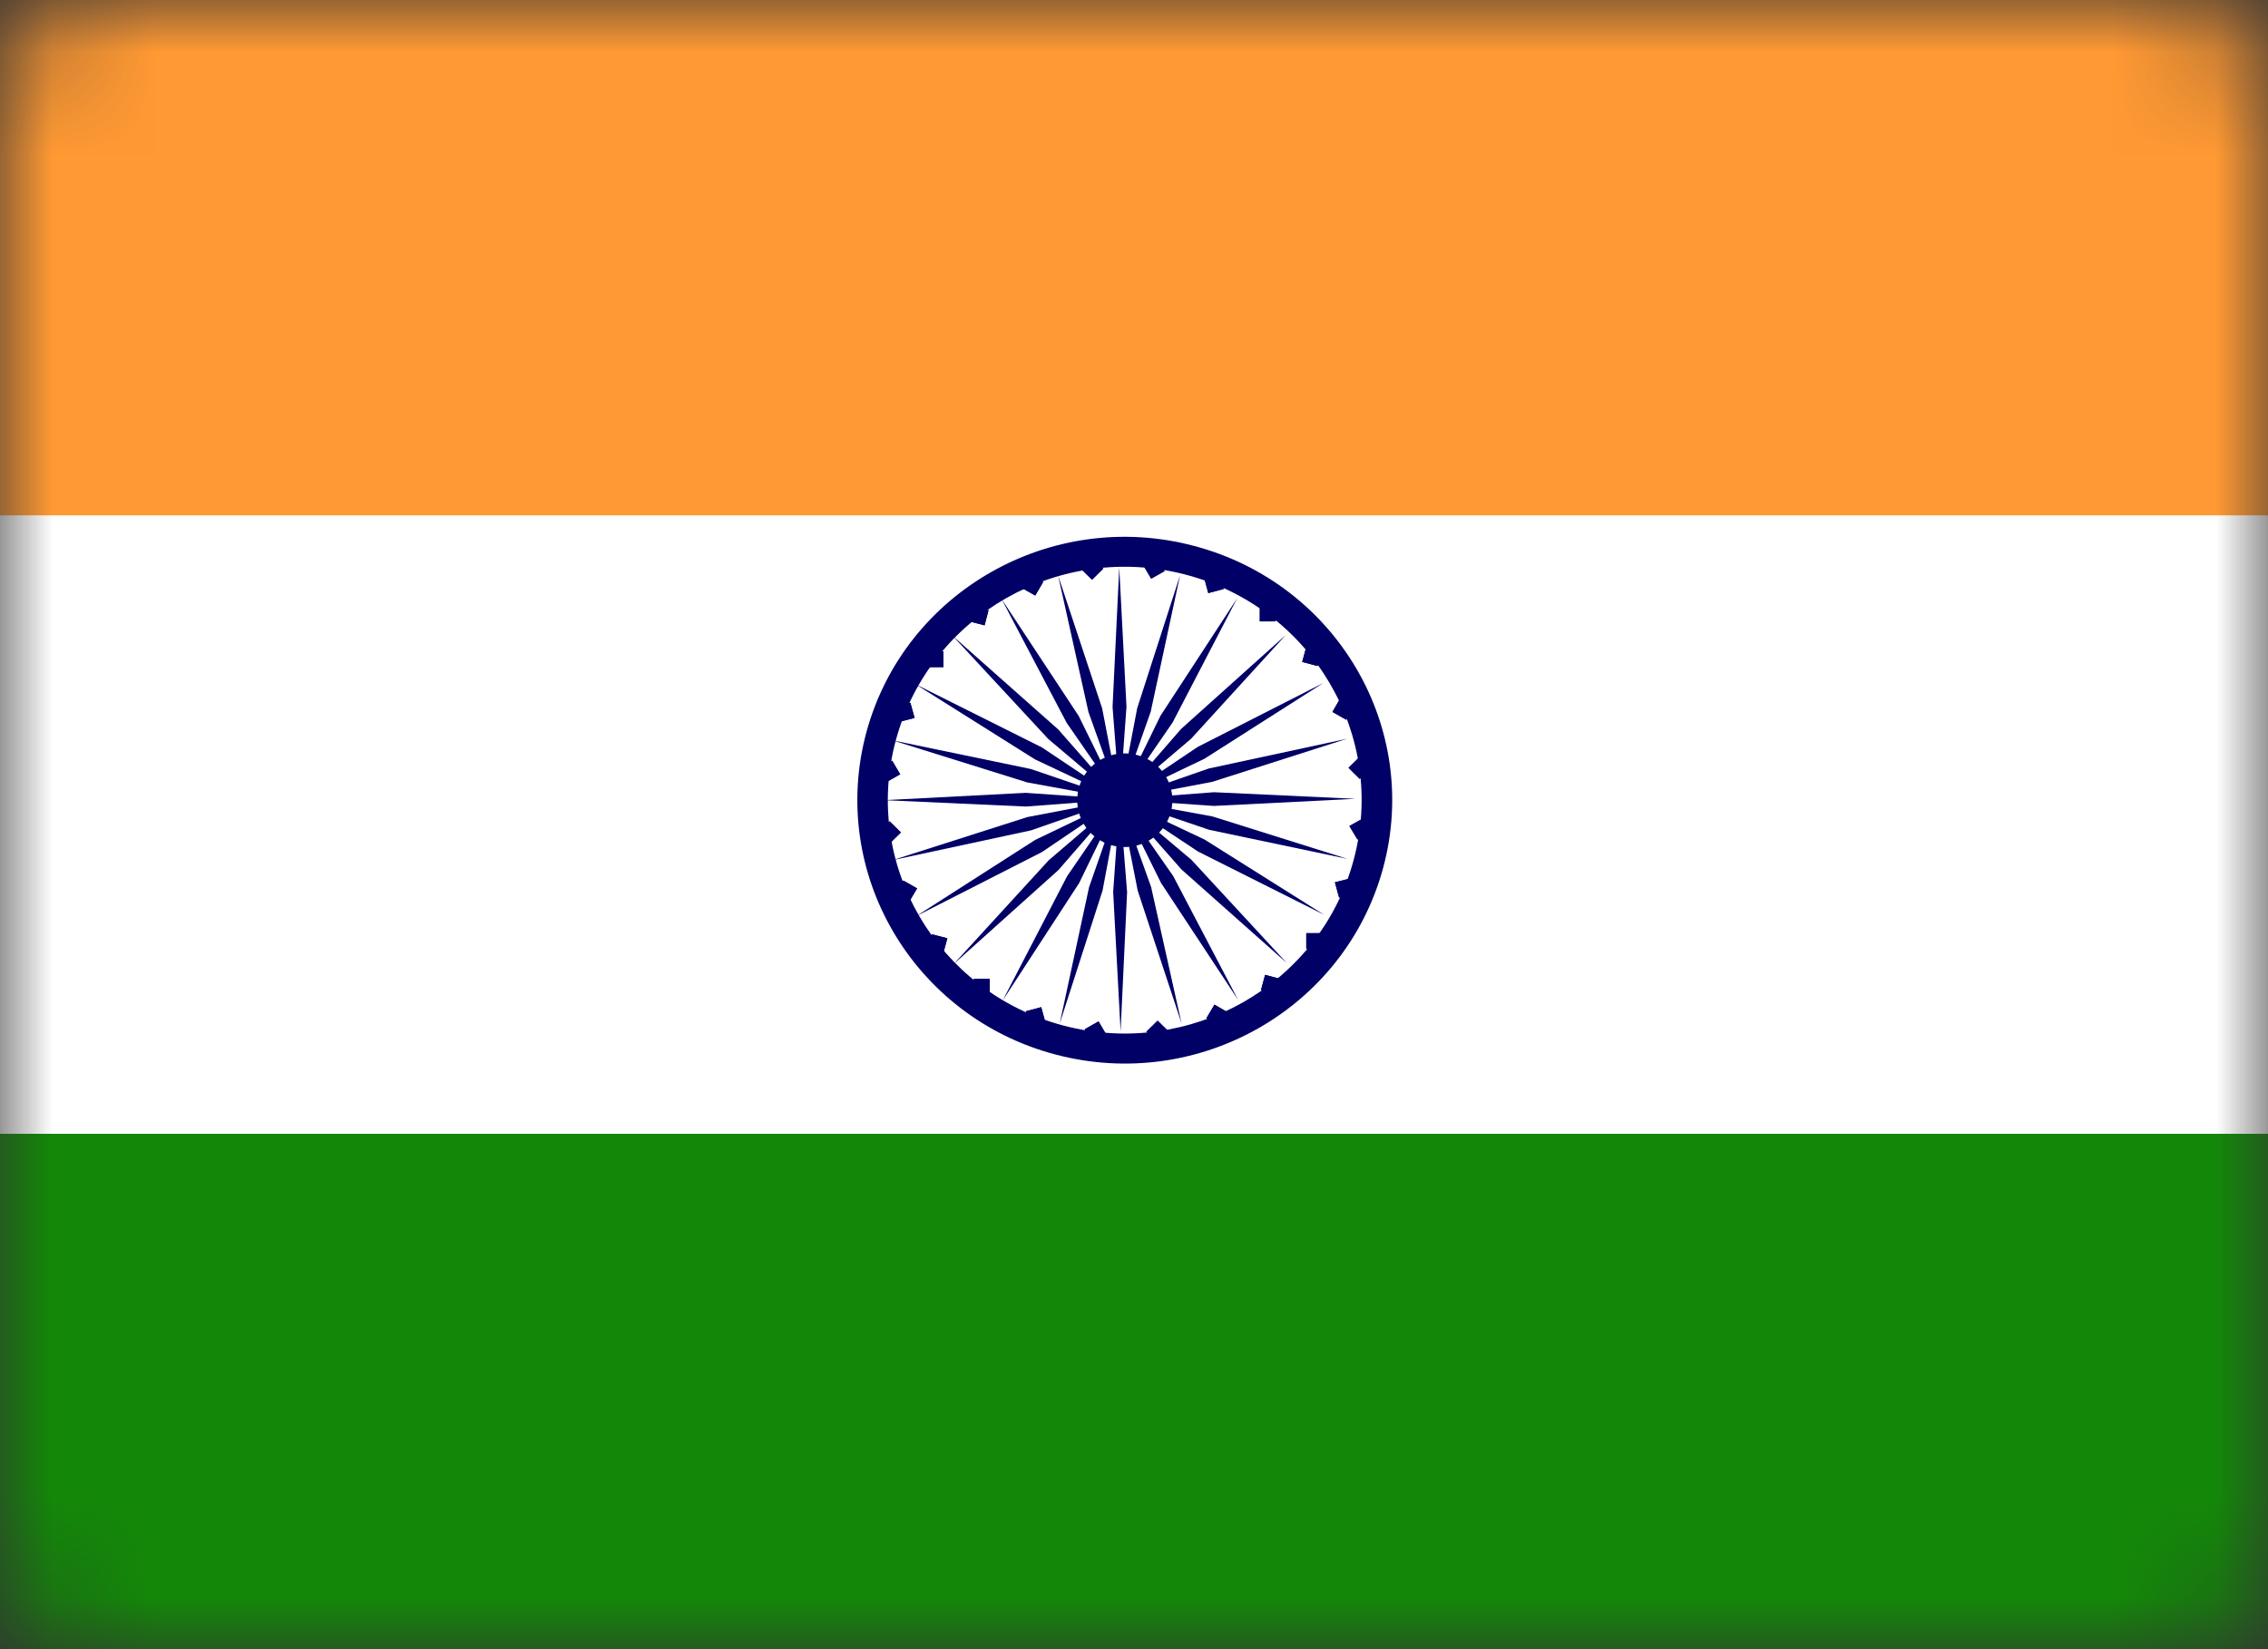 <svg width="22" height="16" viewBox="0 0 22 16" fill="none" xmlns="http://www.w3.org/2000/svg">
<rect x="0" y="0" width="22" height="16" fill="#333333" stroke="none"/>
<mask id="mask0_12_9944" style="mask-type:alpha" maskUnits="userSpaceOnUse" x="0" y="0" width="22" height="16">
<path d="M21 0H1C0.448 0 0 0.448 0 1V15C0 15.552 0.448 16 1 16H21C21.552 16 22 15.552 22 15V1C22 0.448 21.552 0 21 0Z" fill="white"/>
</mask>
<g mask="url(#mask0_12_9944)">
<path d="M21.5 -0.5H0.5C-0.052 -0.5 -0.5 -0.052 -0.5 0.5V15.5C-0.5 16.052 -0.052 16.5 0.5 16.5H21.5C22.052 16.5 22.5 16.052 22.5 15.5V0.5C22.5 -0.052 22.052 -0.5 21.5 -0.5Z" stroke="black" stroke-opacity="0.3"/>
<path d="M22 0H0V16H22V0Z" fill="white"/>
<path d="M22 0H0V5H22V0Z" fill="#FF9933"/>
<path d="M22 11H0V16H22V11Z" fill="#138808"/>
<path fill-rule="evenodd" clip-rule="evenodd" d="M12.925 6.907L13.059 6.983L13.136 6.851L13.001 6.775L12.925 6.907Z" fill="#000066"/>
<path fill-rule="evenodd" clip-rule="evenodd" d="M13.081 7.449L13.19 7.557L13.3 7.449L13.19 7.342L13.081 7.449Z" fill="#000066"/>
<path fill-rule="evenodd" clip-rule="evenodd" d="M13.089 8.014L13.168 8.145L13.301 8.069L13.223 7.939L13.089 8.014Z" fill="#000066"/>
<path fill-rule="evenodd" clip-rule="evenodd" d="M12.949 8.56L12.989 8.708L13.139 8.667L13.098 8.522L12.949 8.56Z" fill="#000066"/>
<path fill-rule="evenodd" clip-rule="evenodd" d="M12.925 6.907L13.059 6.983L13.136 6.851L13.001 6.775L12.925 6.907Z" fill="#000066"/>
<path fill-rule="evenodd" clip-rule="evenodd" d="M13.081 7.449L13.19 7.557L13.3 7.449L13.19 7.342L13.081 7.449Z" fill="#000066"/>
<path fill-rule="evenodd" clip-rule="evenodd" d="M13.089 8.014L13.168 8.145L13.301 8.069L13.223 7.939L13.089 8.014Z" fill="#000066"/>
<path fill-rule="evenodd" clip-rule="evenodd" d="M12.949 8.56L12.989 8.708L13.139 8.667L13.098 8.522L12.949 8.56Z" fill="#000066"/>
<path fill-rule="evenodd" clip-rule="evenodd" d="M10.483 5.517L10.593 5.625L10.702 5.517L10.593 5.409L10.483 5.517Z" fill="#000066"/>
<path fill-rule="evenodd" clip-rule="evenodd" d="M11.088 5.484L11.166 5.616L11.299 5.541L11.222 5.409L11.088 5.484Z" fill="#000066"/>
<path fill-rule="evenodd" clip-rule="evenodd" d="M11.681 5.607L11.721 5.754L11.87 5.715L11.83 5.568L11.681 5.607Z" fill="#000066"/>
<path fill-rule="evenodd" clip-rule="evenodd" d="M12.22 6.029H12.374V5.877H12.22V6.029Z" fill="#000066"/>
<path fill-rule="evenodd" clip-rule="evenodd" d="M12.631 6.422L12.78 6.461L12.821 6.314L12.672 6.275L12.631 6.422Z" fill="#000066"/>
<path fill-rule="evenodd" clip-rule="evenodd" d="M12.671 9.053V9.207L12.824 9.205V9.053H12.671Z" fill="#000066"/>
<path fill-rule="evenodd" clip-rule="evenodd" d="M12.232 9.605L12.381 9.644L12.421 9.497L12.272 9.458L12.232 9.605Z" fill="#000066"/>
<path fill-rule="evenodd" clip-rule="evenodd" d="M11.702 9.879L11.835 9.955L11.914 9.824L11.78 9.747L11.702 9.879Z" fill="#000066"/>
<path fill-rule="evenodd" clip-rule="evenodd" d="M11.12 10.01L11.229 10.116L11.338 10.01L11.229 9.902L11.12 10.01Z" fill="#000066"/>
<path fill-rule="evenodd" clip-rule="evenodd" d="M10.521 9.986L10.6 10.118L10.734 10.042L10.656 9.91L10.521 9.986Z" fill="#000066"/>
<path fill-rule="evenodd" clip-rule="evenodd" d="M9.951 9.811L9.992 9.957L10.141 9.919L10.1 9.771L9.951 9.811Z" fill="#000066"/>
<path fill-rule="evenodd" clip-rule="evenodd" d="M9.447 9.648H9.601V9.496H9.447V9.648Z" fill="#000066"/>
<path fill-rule="evenodd" clip-rule="evenodd" d="M9.001 9.211L9.149 9.25L9.19 9.103L9.041 9.065L9.001 9.211Z" fill="#000066"/>
<path fill-rule="evenodd" clip-rule="evenodd" d="M8.685 8.675L8.819 8.75L8.896 8.619L8.762 8.543L8.685 8.675Z" fill="#000066"/>
<path fill-rule="evenodd" clip-rule="evenodd" d="M8.521 8.076L8.63 8.184L8.739 8.076L8.63 7.969L8.521 8.076Z" fill="#000066"/>
<path fill-rule="evenodd" clip-rule="evenodd" d="M8.521 7.456L8.598 7.588L8.732 7.512L8.654 7.38L8.521 7.456Z" fill="#000066"/>
<path fill-rule="evenodd" clip-rule="evenodd" d="M8.683 6.858L8.723 7.003L8.872 6.965L8.831 6.818L8.683 6.858Z" fill="#000066"/>
<path fill-rule="evenodd" clip-rule="evenodd" d="M8.996 6.321V6.473H9.152L9.151 6.319L8.996 6.321Z" fill="#000066"/>
<path fill-rule="evenodd" clip-rule="evenodd" d="M9.4 6.028L9.551 6.067L9.589 5.92L9.44 5.881L9.4 6.028Z" fill="#000066"/>
<path fill-rule="evenodd" clip-rule="evenodd" d="M9.908 5.702L10.042 5.778L10.119 5.646L9.984 5.57L9.908 5.702Z" fill="#000066"/>
<path fill-rule="evenodd" clip-rule="evenodd" d="M10.792 6.859L10.862 7.756L10.927 6.857L10.857 5.506L10.792 6.859Z" fill="#000066"/>
<path fill-rule="evenodd" clip-rule="evenodd" d="M11.031 6.871L10.862 7.755L11.162 6.905L11.447 5.581L11.031 6.871Z" fill="#000066"/>
<path fill-rule="evenodd" clip-rule="evenodd" d="M11.257 6.944L10.861 7.756L11.374 7.01L12.001 5.804L11.257 6.944Z" fill="#000066"/>
<path fill-rule="evenodd" clip-rule="evenodd" d="M10.862 7.756L11.554 7.167L12.473 6.16L11.457 7.072L10.862 7.756Z" fill="#000066"/>
<path fill-rule="evenodd" clip-rule="evenodd" d="M11.617 7.247L10.861 7.755L11.684 7.361L12.837 6.626L11.617 7.247Z" fill="#000066"/>
<path fill-rule="evenodd" clip-rule="evenodd" d="M11.725 7.456L10.862 7.756L11.76 7.585L13.067 7.167L11.725 7.456Z" fill="#000066"/>
<path fill-rule="evenodd" clip-rule="evenodd" d="M10.862 7.756L11.775 7.819L13.148 7.75L11.775 7.686L10.862 7.756Z" fill="#000066"/>
<path fill-rule="evenodd" clip-rule="evenodd" d="M11.727 8.05L13.072 8.333L11.761 7.921L10.862 7.756L11.727 8.05Z" fill="#000066"/>
<path fill-rule="evenodd" clip-rule="evenodd" d="M11.62 8.261L12.844 8.875L11.686 8.146L10.861 7.756L11.62 8.261Z" fill="#000066"/>
<path fill-rule="evenodd" clip-rule="evenodd" d="M10.862 7.756L11.461 8.436L12.482 9.343L11.556 8.341L10.862 7.756Z" fill="#000066"/>
<path fill-rule="evenodd" clip-rule="evenodd" d="M11.262 8.566L12.01 9.701L11.38 8.499L10.862 7.756L11.262 8.566Z" fill="#000066"/>
<path fill-rule="evenodd" clip-rule="evenodd" d="M11.036 8.641L11.461 9.928L11.166 8.606L10.862 7.756L11.036 8.641Z" fill="#000066"/>
<path fill-rule="evenodd" clip-rule="evenodd" d="M10.798 8.654L10.87 10.006L10.933 8.654L10.861 7.756L10.798 8.654Z" fill="#000066"/>
<path fill-rule="evenodd" clip-rule="evenodd" d="M10.564 8.608L10.279 9.932L10.695 8.64L10.861 7.756L10.564 8.608Z" fill="#000066"/>
<path fill-rule="evenodd" clip-rule="evenodd" d="M10.351 8.501L9.726 9.707L10.468 8.567L10.862 7.755L10.351 8.501Z" fill="#000066"/>
<path fill-rule="evenodd" clip-rule="evenodd" d="M10.862 7.756L10.173 8.346L9.252 9.352L10.268 8.44L10.862 7.756Z" fill="#000066"/>
<path fill-rule="evenodd" clip-rule="evenodd" d="M10.041 8.149L8.888 8.888L10.108 8.266L10.862 7.755L10.041 8.149Z" fill="#000066"/>
<path fill-rule="evenodd" clip-rule="evenodd" d="M9.966 7.927L8.658 8.345L10.001 8.056L10.862 7.756L9.966 7.927Z" fill="#000066"/>
<path fill-rule="evenodd" clip-rule="evenodd" d="M8.579 7.763L9.952 7.825L10.862 7.756L9.95 7.692L8.579 7.763Z" fill="#000066"/>
<path fill-rule="evenodd" clip-rule="evenodd" d="M9.965 7.591L10.861 7.755L10 7.461L8.655 7.182L9.965 7.591Z" fill="#000066"/>
<path fill-rule="evenodd" clip-rule="evenodd" d="M10.039 7.367L10.862 7.756L10.106 7.251L8.88 6.638L10.039 7.367Z" fill="#000066"/>
<path fill-rule="evenodd" clip-rule="evenodd" d="M10.862 7.756L10.264 7.076L9.242 6.17L10.169 7.17L10.862 7.756Z" fill="#000066"/>
<path fill-rule="evenodd" clip-rule="evenodd" d="M10.347 7.013L10.861 7.756L10.464 6.947L9.715 5.811L10.347 7.013Z" fill="#000066"/>
<path fill-rule="evenodd" clip-rule="evenodd" d="M10.558 6.907L10.862 7.757L10.691 6.872L10.264 5.584L10.558 6.907Z" fill="#000066"/>
<path fill-rule="evenodd" clip-rule="evenodd" d="M10.316 9.95C9.091 9.626 8.362 8.384 8.691 7.177C9.02 5.969 10.279 5.253 11.505 5.576C12.731 5.9 13.458 7.142 13.129 8.349C12.803 9.556 11.541 10.273 10.316 9.95ZM11.581 5.296C10.199 4.93 8.776 5.739 8.405 7.101C8.035 8.465 8.857 9.866 10.239 10.231C11.624 10.596 13.044 9.788 13.416 8.423C13.786 7.061 12.966 5.661 11.581 5.296Z" fill="#000066"/>
<path fill-rule="evenodd" clip-rule="evenodd" d="M11.357 7.881C11.29 8.123 11.038 8.267 10.791 8.203C10.544 8.138 10.399 7.889 10.465 7.644C10.53 7.402 10.784 7.259 11.03 7.325C11.277 7.389 11.422 7.639 11.357 7.881Z" fill="#000066"/>
<path fill-rule="evenodd" clip-rule="evenodd" d="M11.869 5.714L11.72 5.754L11.681 5.608L11.829 5.568L11.869 5.714Z" fill="#000066"/>
<path fill-rule="evenodd" clip-rule="evenodd" d="M12.22 6.028H12.374V5.876H12.22V6.028Z" fill="#000066"/>
<path fill-rule="evenodd" clip-rule="evenodd" d="M12.781 6.462L12.632 6.422L12.671 6.275L12.821 6.315L12.781 6.462Z" fill="#000066"/>
<path fill-rule="evenodd" clip-rule="evenodd" d="M12.671 9.206V9.054H12.825V9.206H12.671Z" fill="#000066"/>
<path fill-rule="evenodd" clip-rule="evenodd" d="M12.232 9.605L12.271 9.458L12.42 9.498L12.381 9.645L12.232 9.605Z" fill="#000066"/>
<path fill-rule="evenodd" clip-rule="evenodd" d="M11.702 9.879L11.781 9.747L11.913 9.824L11.836 9.955L11.702 9.879Z" fill="#000066"/>
<path fill-rule="evenodd" clip-rule="evenodd" d="M11.12 10.009L11.229 9.903L11.338 10.009L11.229 10.116L11.12 10.009Z" fill="#000066"/>
<path fill-rule="evenodd" clip-rule="evenodd" d="M10.522 9.986L10.656 9.909L10.733 10.041L10.6 10.118L10.522 9.986Z" fill="#000066"/>
<path fill-rule="evenodd" clip-rule="evenodd" d="M9.951 9.811L10.1 9.772L10.14 9.918L9.991 9.958L9.951 9.811Z" fill="#000066"/>
<path fill-rule="evenodd" clip-rule="evenodd" d="M9.445 9.65H9.6V9.498H9.445V9.65Z" fill="#000066"/>
<path fill-rule="evenodd" clip-rule="evenodd" d="M9.04 9.064L9.189 9.103L9.15 9.25L9 9.211L9.04 9.064Z" fill="#000066"/>
<path fill-rule="evenodd" clip-rule="evenodd" d="M8.762 8.543L8.896 8.619L8.817 8.751L8.685 8.675L8.762 8.543Z" fill="#000066"/>
<path fill-rule="evenodd" clip-rule="evenodd" d="M8.63 7.969L8.739 8.076L8.63 8.183L8.522 8.076L8.63 7.969Z" fill="#000066"/>
<path fill-rule="evenodd" clip-rule="evenodd" d="M8.654 7.38L8.732 7.512L8.598 7.588L8.52 7.457L8.654 7.38Z" fill="#000066"/>
<path fill-rule="evenodd" clip-rule="evenodd" d="M8.831 6.818L8.871 6.965L8.723 7.004L8.682 6.857L8.831 6.818Z" fill="#000066"/>
<path fill-rule="evenodd" clip-rule="evenodd" d="M9.15 6.32V6.472H8.996V6.32H9.15Z" fill="#000066"/>
<path fill-rule="evenodd" clip-rule="evenodd" d="M9.589 5.92L9.55 6.067L9.401 6.028L9.44 5.881L9.589 5.92Z" fill="#000066"/>
<path fill-rule="evenodd" clip-rule="evenodd" d="M10.119 5.646L10.042 5.778L9.908 5.702L9.985 5.57L10.119 5.646Z" fill="#000066"/>
<path fill-rule="evenodd" clip-rule="evenodd" d="M10.701 5.516L10.592 5.624L10.483 5.516L10.592 5.41L10.701 5.516Z" fill="#000066"/>
</g>
</svg>
